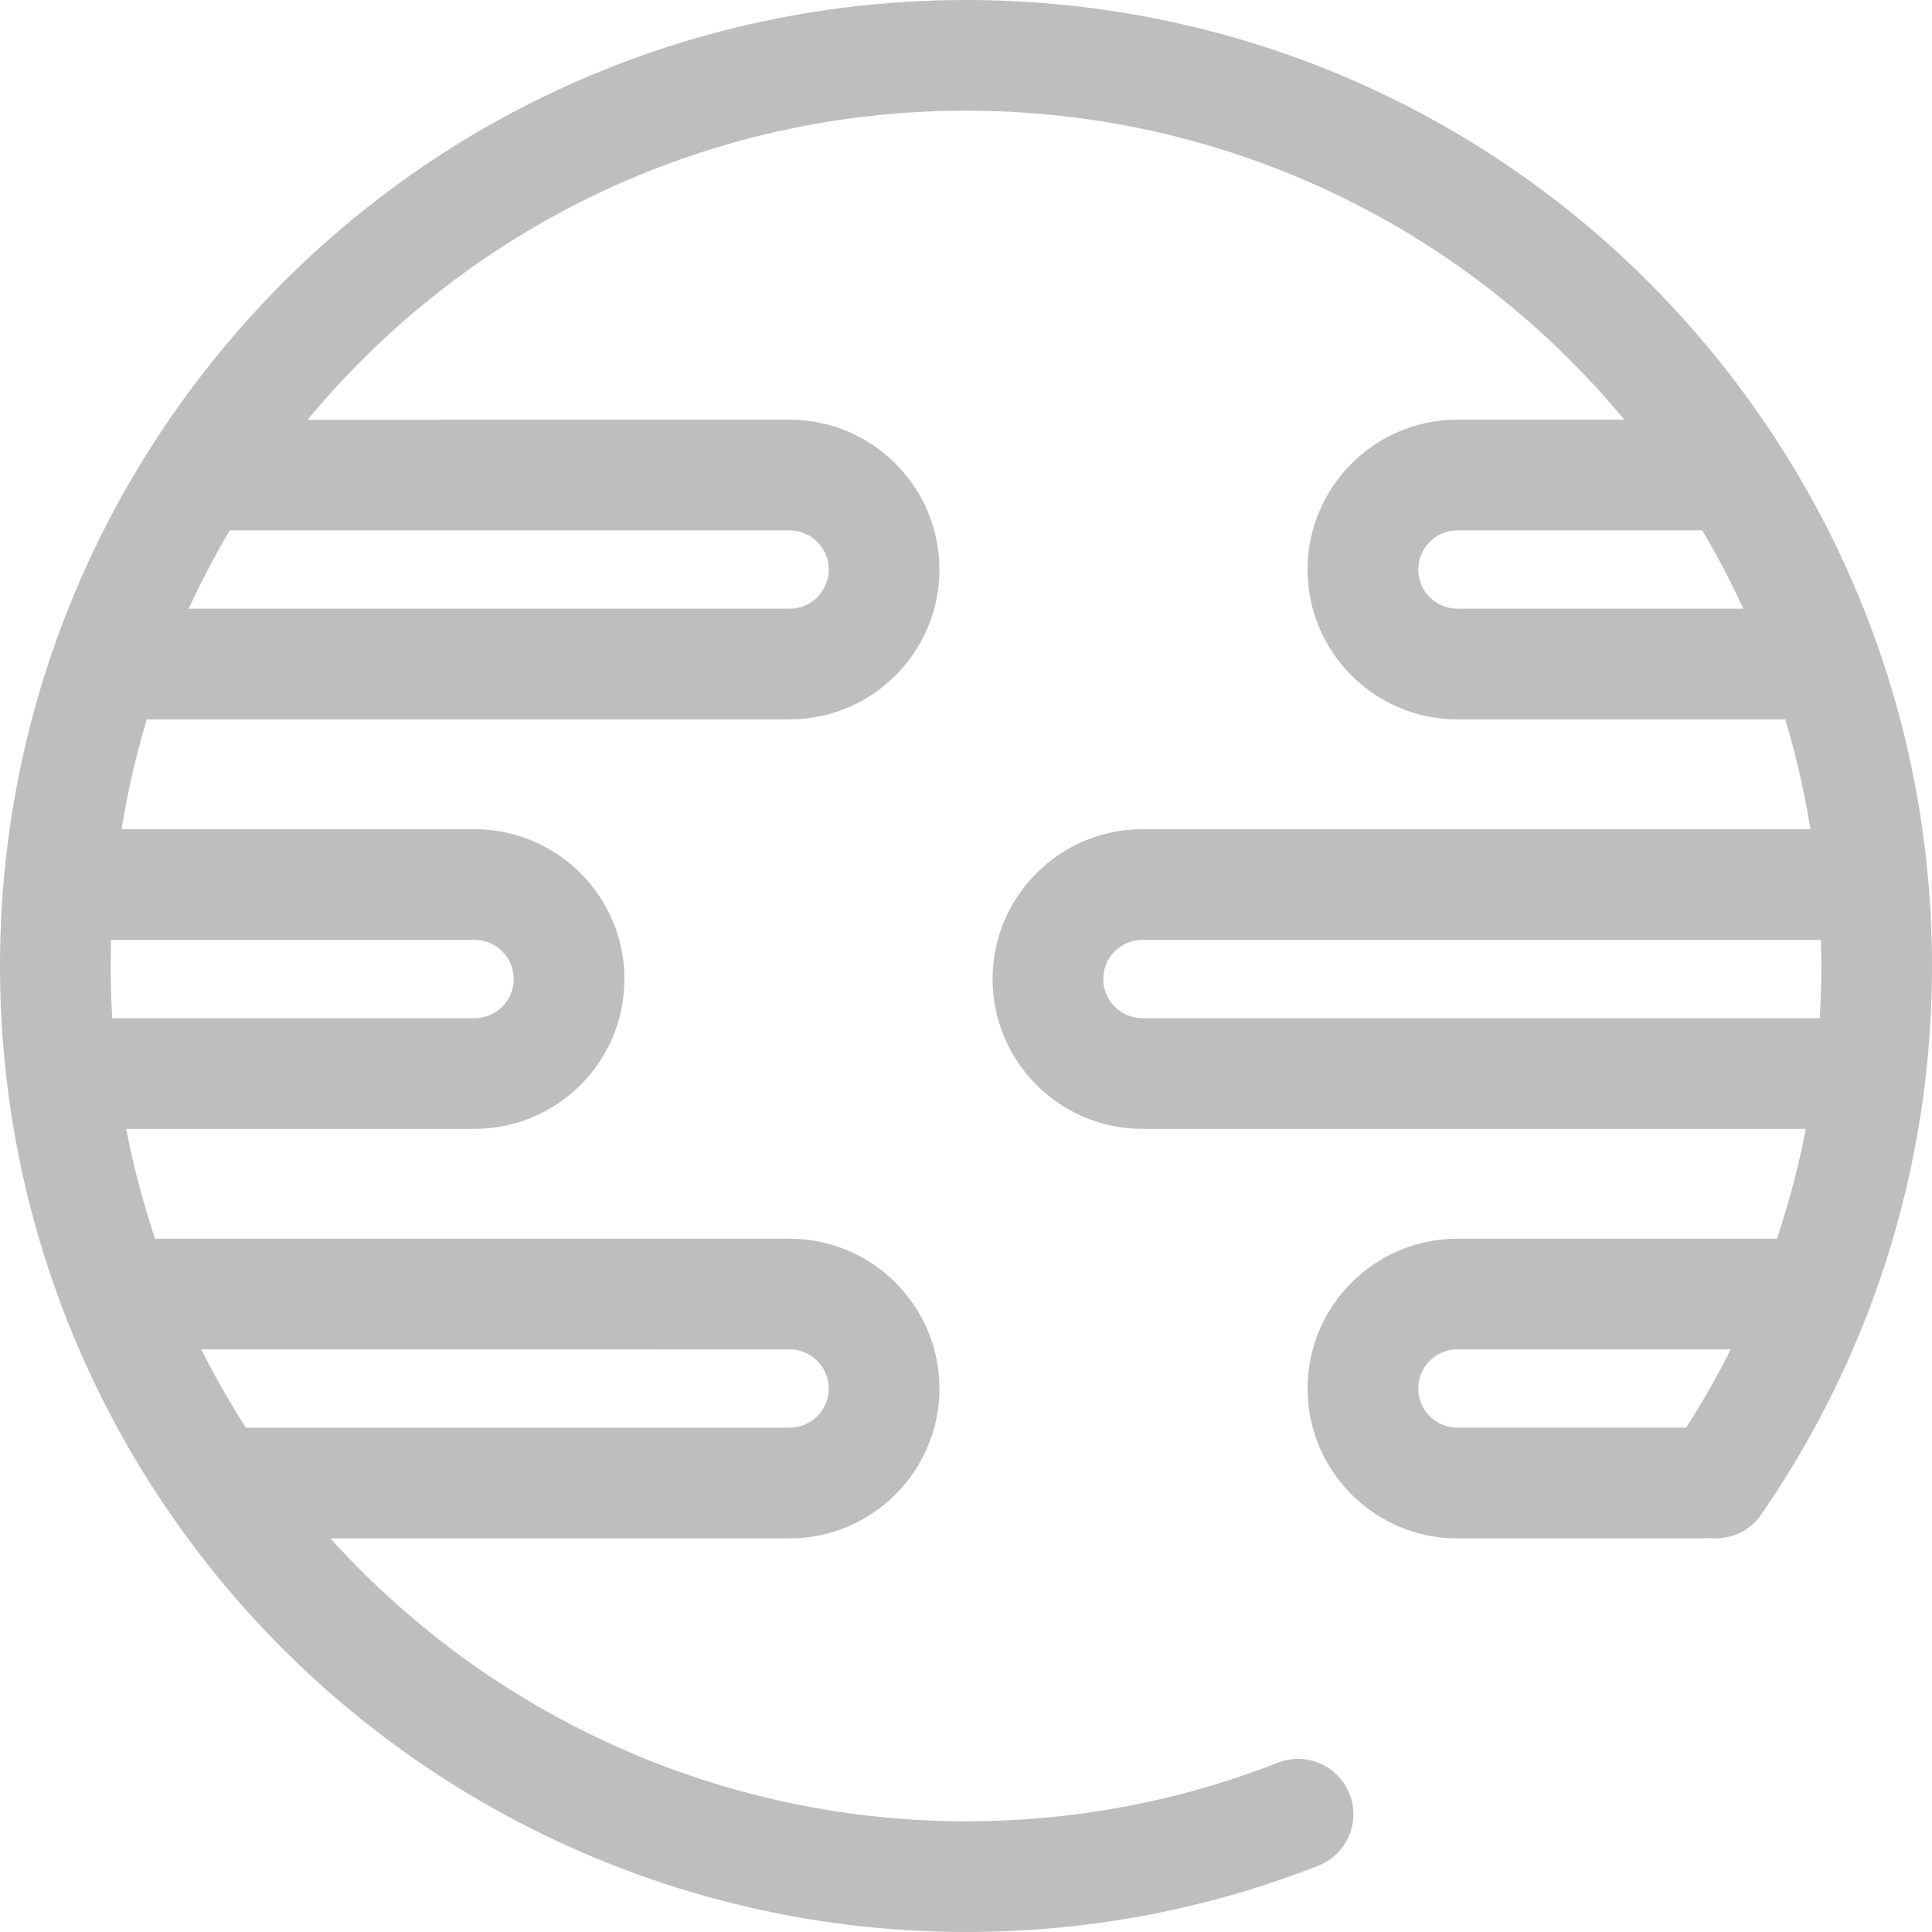 <?xml version="1.0" encoding="iso-8859-1"?>
<!-- Generator: Adobe Illustrator 19.0.0, SVG Export Plug-In . SVG Version: 6.00 Build 0)  -->
<svg version="1.1" id="Layer_1" xmlns="http://www.w3.org/2000/svg" xmlns:xlink="http://www.w3.org/1999/xlink" x="0px" y="0px"
	 viewBox="0 0 512.001 512.001" style="enable-background:new 0 0 512.001 512.001;" xml:space="preserve" height="100%" width="100%">
<path style="fill:transparent;" d="M34.148,342.934H209.25c13.83,0,25.043,11.212,25.043,25.043l0,0
	c0,13.83-11.212,25.043-25.043,25.043H60.66"/>
<path style="fill:#BEBEBE;" d="M209.25,407.687H60.66c-8.099,0-14.666-6.566-14.666-14.666c0-8.1,6.568-14.666,14.666-14.666
	h148.589c5.721,0,10.376-4.655,10.376-10.376c0-5.721-4.655-10.378-10.376-10.378H34.148c-8.099,0-14.666-6.566-14.666-14.666
	c0-8.1,6.568-14.666,14.666-14.666H209.25c21.897,0,39.709,17.814,39.709,39.709C248.959,389.873,231.147,407.687,209.25,407.687z"
	/>
<path style="fill:transparent;" d="M18.955,234.413h106.817c13.83,0,25.043,11.212,25.043,25.043l0,0
	c0,13.83-11.212,25.043-25.043,25.043h-106.1"/>
<path style="fill:#BEBEBE;" d="M125.772,299.165h-106.1c-8.099,0-14.666-6.566-14.666-14.666c0-8.1,6.568-14.666,14.666-14.666
	h106.1c5.721,0,10.376-4.655,10.376-10.376s-4.655-10.376-10.376-10.376H18.955c-8.099,0-14.666-6.566-14.666-14.666
	c0-8.1,6.568-14.666,14.666-14.666h106.817c21.897,0,39.709,17.814,39.709,39.709S147.669,299.165,125.772,299.165z"/>
<path style="fill:transparent;" d="M56.035,125.892H209.25c13.83,0,25.043,11.212,25.043,25.043l0,0
	c0,13.83-11.212,25.043-25.043,25.043H31.593"/>
<path style="fill:#BEBEBE;" d="M209.25,190.645H31.593c-8.099,0-14.666-6.566-14.666-14.666s6.568-14.666,14.666-14.666H209.25
	c5.721,0,10.376-4.655,10.376-10.378c0-5.723-4.655-10.376-10.376-10.376H56.035c-8.099,0-14.666-6.566-14.666-14.666
	s6.568-14.666,14.666-14.666H209.25c21.897,0,39.709,17.814,39.709,39.709C248.959,172.831,231.147,190.645,209.25,190.645z"/>
<path style="fill:transparent;" d="M451.173,393.021h-64.947c-13.83,0-25.043-11.212-25.043-25.043l0,0
	c0-13.83,11.212-25.043,25.043-25.043h91.625"/>
<path style="fill:#BEBEBE;" d="M451.173,407.687h-64.945c-21.897,0-39.709-17.814-39.709-39.709c0-21.897,17.814-39.71,39.709-39.71
	h91.625c8.099,0,14.666,6.566,14.666,14.666c0,8.1-6.568,14.666-14.666,14.666h-91.625c-5.721,0-10.376,4.655-10.376,10.376
	s4.655,10.378,10.376,10.378h64.945c8.099,0,14.666,6.566,14.666,14.666C465.839,401.121,459.272,407.687,451.173,407.687z"/>
<path style="fill:transparent;" d="M480.406,175.979h-94.18c-13.83,0-25.043-11.212-25.043-25.043l0,0
	c0-13.83,11.212-25.043,25.043-25.043h69.737"/>
<path style="fill:#BEBEBE;" d="M480.407,190.645h-94.18c-21.897,0-39.709-17.814-39.709-39.71c0-21.895,17.814-39.709,39.709-39.709
	h69.737c8.099,0,14.666,6.566,14.666,14.666s-6.568,14.666-14.666,14.666h-69.737c-5.721,0-10.376,4.655-10.376,10.376
	c0,5.721,4.655,10.378,10.376,10.378h94.18c8.099,0,14.666,6.566,14.666,14.666S488.506,190.645,480.407,190.645z"/>
<path style="fill:transparent;" d="M492.327,284.5H302.75c-13.83,0-25.043-11.212-25.043-25.043l0,0
	c0-13.83,11.212-25.043,25.043-25.043h190.295"/>
<g>
	<path style="fill:#BEBEBE;" d="M492.328,299.165H302.75c-21.897,0-39.709-17.814-39.709-39.709s17.814-39.709,39.709-39.709
		h190.295c8.099,0,14.666,6.566,14.666,14.666c0,8.1-6.568,14.666-14.666,14.666H302.75c-5.721,0-10.376,4.655-10.376,10.376
		s4.655,10.376,10.376,10.376h189.578c8.099,0,14.666,6.566,14.666,14.666C506.994,292.599,500.427,299.165,492.328,299.165z"/>
	<path style="fill:#BEBEBE;" d="M256,512.001c-84.098,0-162.881-41.362-210.743-110.642c-11.431-16.53-20.895-34.41-28.127-53.139
		C9.427,328.298,4.259,307.432,1.769,286.21C0.595,276.249,0,266.084,0,256.001c0-7.684,0.339-15.385,1.009-22.89
		c1.882-21.2,6.395-42.061,13.414-62c6.528-18.587,15.251-36.465,25.926-53.129C87.732,44.102,168.348,0.001,256,0.001
		s168.266,44.102,215.646,117.973c10.679,16.671,19.402,34.549,25.934,53.145c7.015,19.93,11.528,40.791,13.412,61.997
		c0.669,7.499,1.009,15.2,1.009,22.885c0,10.083-0.595,20.25-1.769,30.215c-2.489,21.216-7.659,42.081-15.363,62.008
		c-7.23,18.724-16.695,36.604-28.128,53.139c-4.608,6.663-13.744,8.329-20.405,3.722c-6.663-4.607-8.329-13.742-3.722-20.405
		c10.118-14.634,18.494-30.457,24.896-47.029c6.815-17.63,11.388-36.086,13.591-54.859c1.041-8.838,1.568-17.849,1.568-26.791
		c0-6.817-0.301-13.643-0.892-20.283c-1.669-18.777-5.66-37.236-11.866-54.87c-5.783-16.466-13.506-32.291-22.957-47.045
		C404.998,68.39,333.612,29.333,256,29.333S107.002,68.39,65.044,133.81c-9.445,14.747-17.168,30.572-22.948,47.029
		c-6.208,17.642-10.2,36.1-11.868,54.872c-0.594,6.647-0.895,13.471-0.895,20.289c0,8.941,0.527,17.953,1.568,26.784
		c2.203,18.78,6.774,37.236,13.59,54.862c6.402,16.577,14.778,32.399,24.897,47.033c42.39,61.359,112.15,97.988,186.612,97.988
		c28.529,0,56.336-5.227,82.647-15.536c7.544-2.958,16.051,0.764,19.006,8.305c2.955,7.541-0.764,16.051-8.304,19.006
		C319.614,506.093,288.207,512.001,256,512.001z"/>
</g>
<g>
</g>
<g>
</g>
<g>
</g>
<g>
</g>
<g>
</g>
<g>
</g>
<g>
</g>
<g>
</g>
<g>
</g>
<g>
</g>
<g>
</g>
<g>
</g>
<g>
</g>
<g>
</g>
<g>
</g>
</svg>
